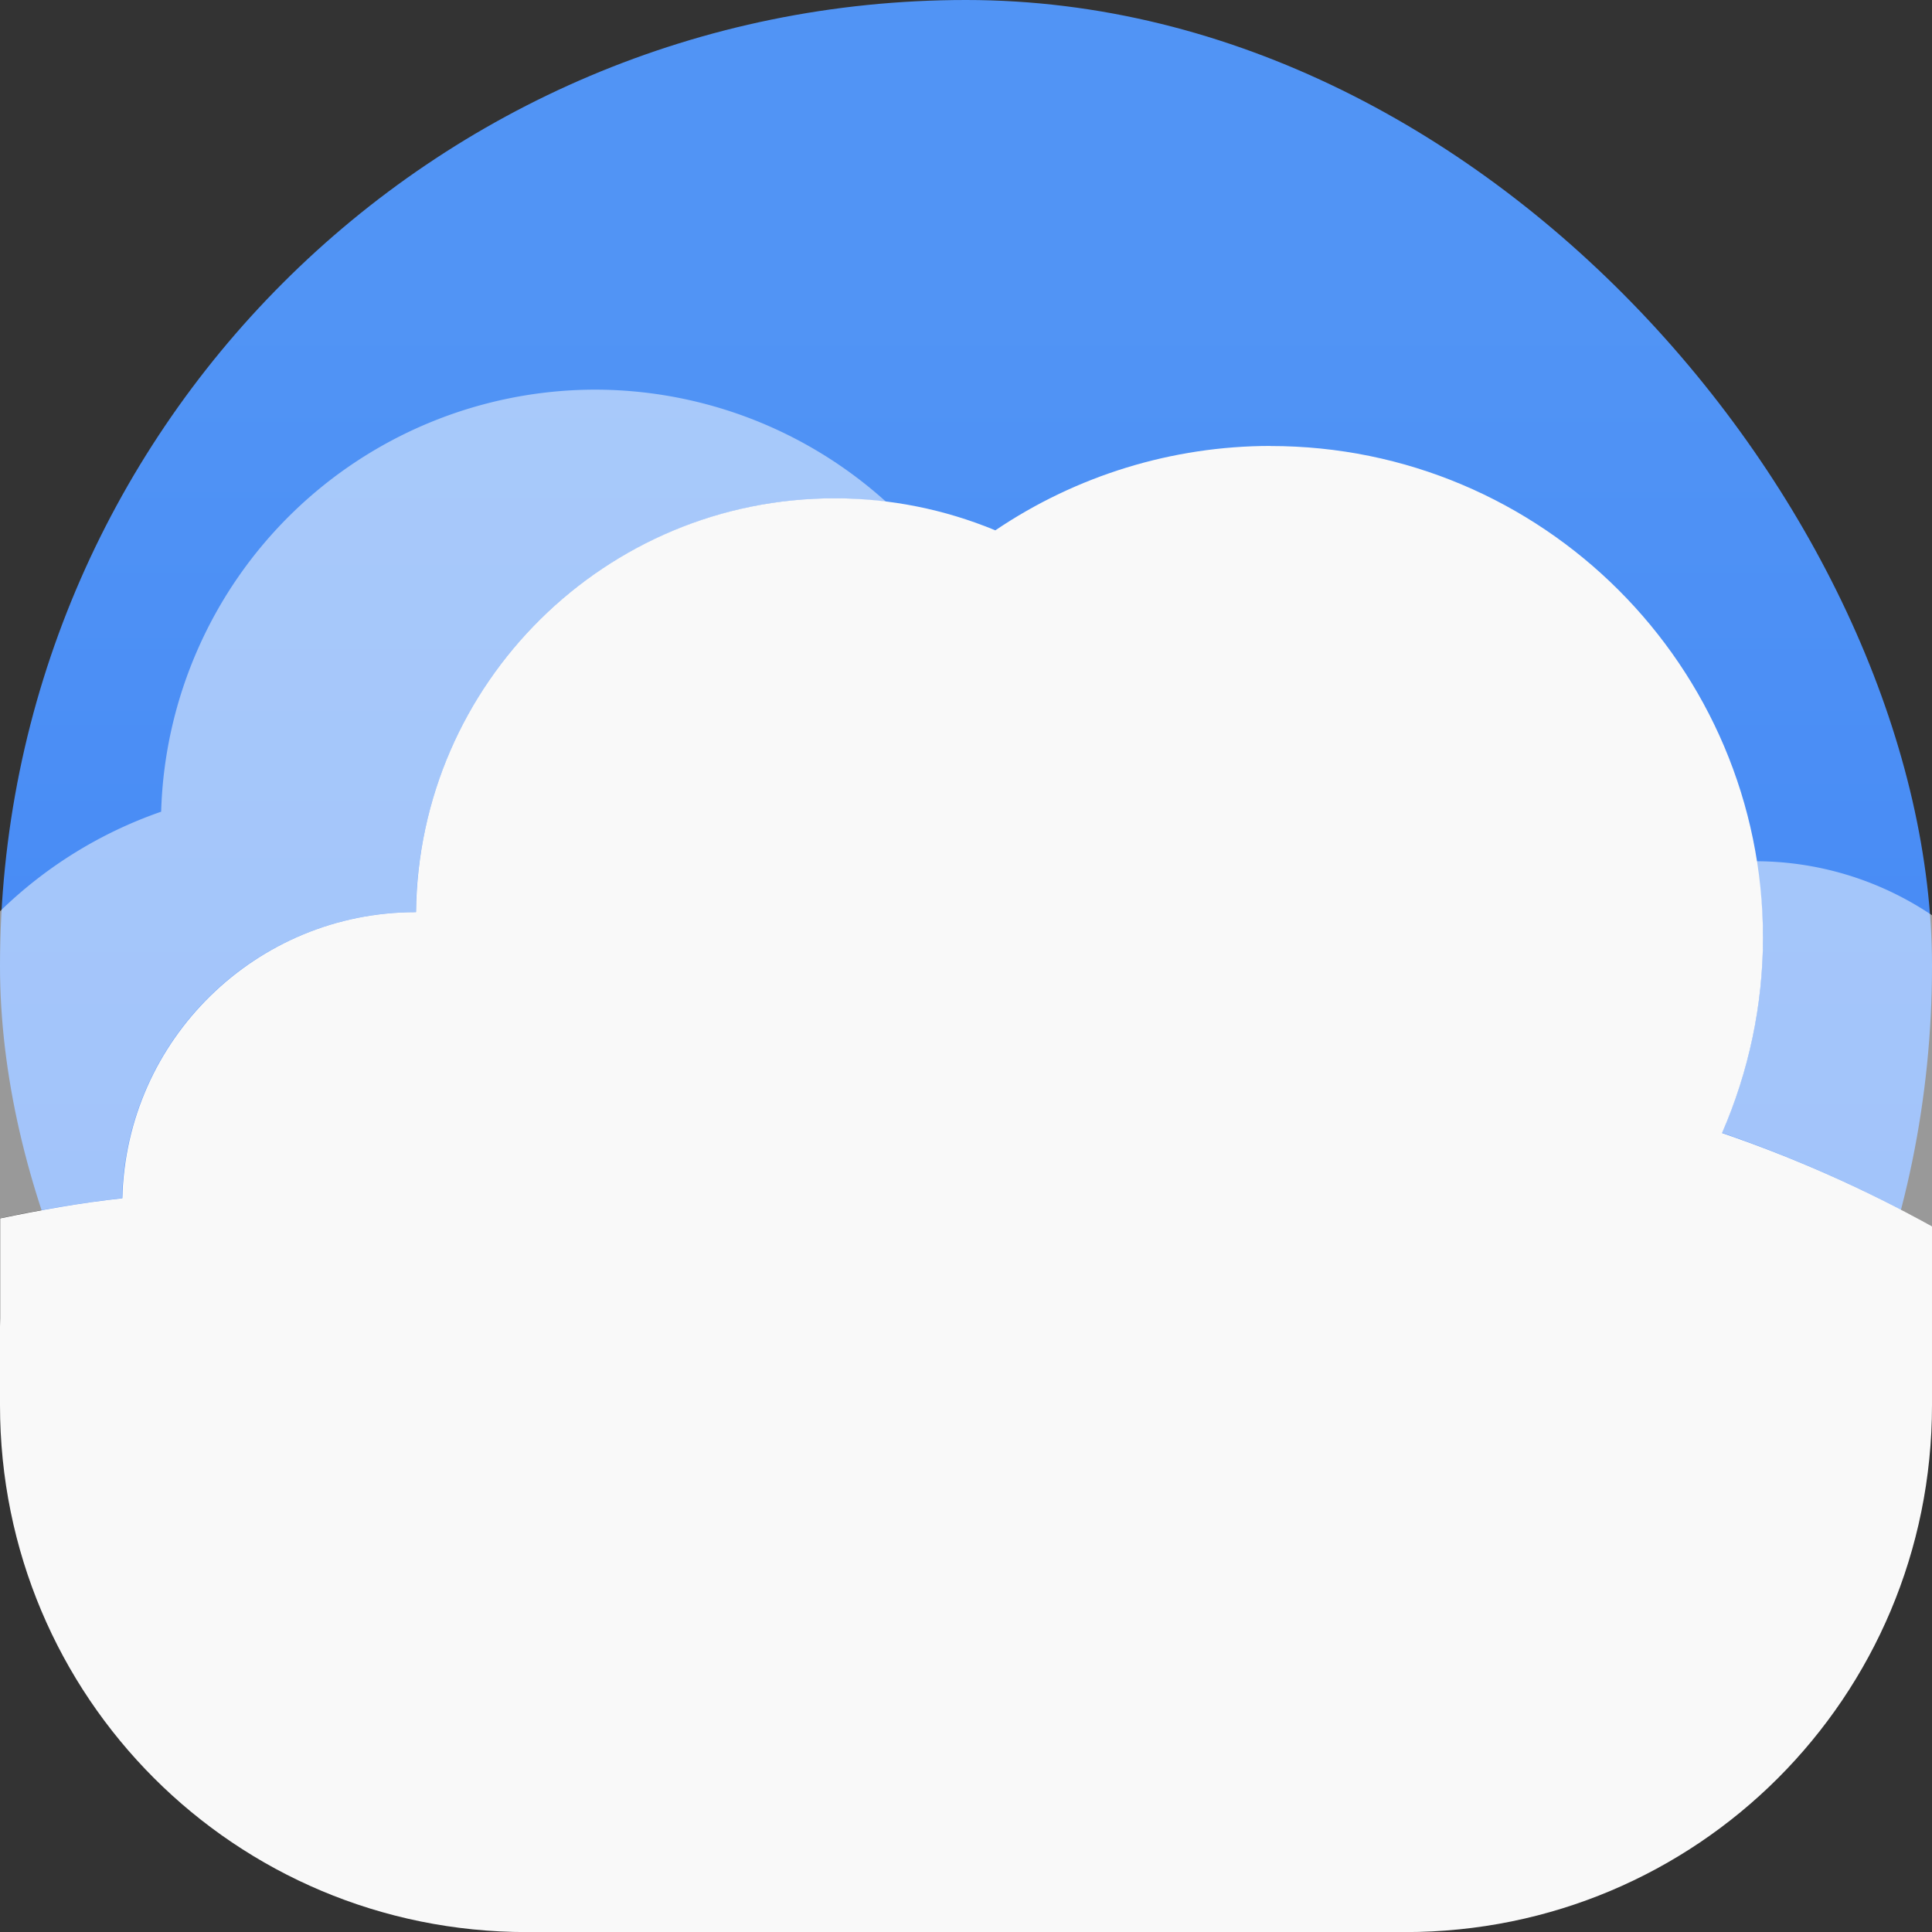 <svg width="22" height="22" version="1.1" xmlns="http://www.w3.org/2000/svg">
 <rect width="100%" height="100%" fill="#333333" stroke="none"/>
 <defs>
  <linearGradient id="a" x1="7.937" x2="7.937" y1="15.081" y2="1.852" gradientTransform="translate(.001 .016)scale(1.89)" gradientUnits="userSpaceOnUse">
   <stop stop-color="#3377f4" offset="0"/>
   <stop stop-color="#5194f5" offset="1"/>
  </linearGradient>
 </defs>
 <circle cx="117.18" cy="49.145" r="30.001" fill="none"/>
 <circle cx="117.18" cy="49.145" r="30.001" fill="none"/>
 <rect width="22" height="22" rx="11" ry="11" fill="url(#a)"/>
 <path d="M6.779 4.437a4.95 4.95 0 0 0-4.944 4.806A4.95 4.95 0 0 0 0 10.377v3.496a15 15 0 0 1 1.39-.229 3.34 3.34 0 0 1 3.339-3.257h.007a4.77 4.77 0 0 1 4.771-4.712c.197 0 .39.016.584.04a4.95 4.95 0 0 0-3.312-1.278m13.22 5.37c.045.284.076.574.076.872a5.6 5.6 0 0 1-.467 2.22A15 15 0 0 1 22 13.965v-3.543a3.6 3.6 0 0 0-2-.615" fill="#fff" opacity=".5" stroke-width=".786"/>
 <path d="m14.465 5.078c-1.116 0.001-2.206 0.336-3.131 0.961-0.579-0.24-1.2-0.364-1.826-0.365-2.613-0.001-4.74 2.1-4.771 4.713h-0.006c-1.812 5.39e-4 -3.293 1.446-3.338 3.258-0.468 0.051-0.93 0.133-1.391 0.229v1.139c-1.3095e-5 0.03-0.001 0.061-0.002 0.092v0.896c0 3.324 2.676 6 6 6h10c3.324 0 6-2.676 6-6v-0.988-1.049c-0.764-0.423-1.565-0.779-2.391-1.062 0.305-0.7 0.465-1.457 0.467-2.221-0.003-3.096-2.515-5.604-5.611-5.602z" fill="#f9f9f9" stroke-width=".786"/>
</svg>
